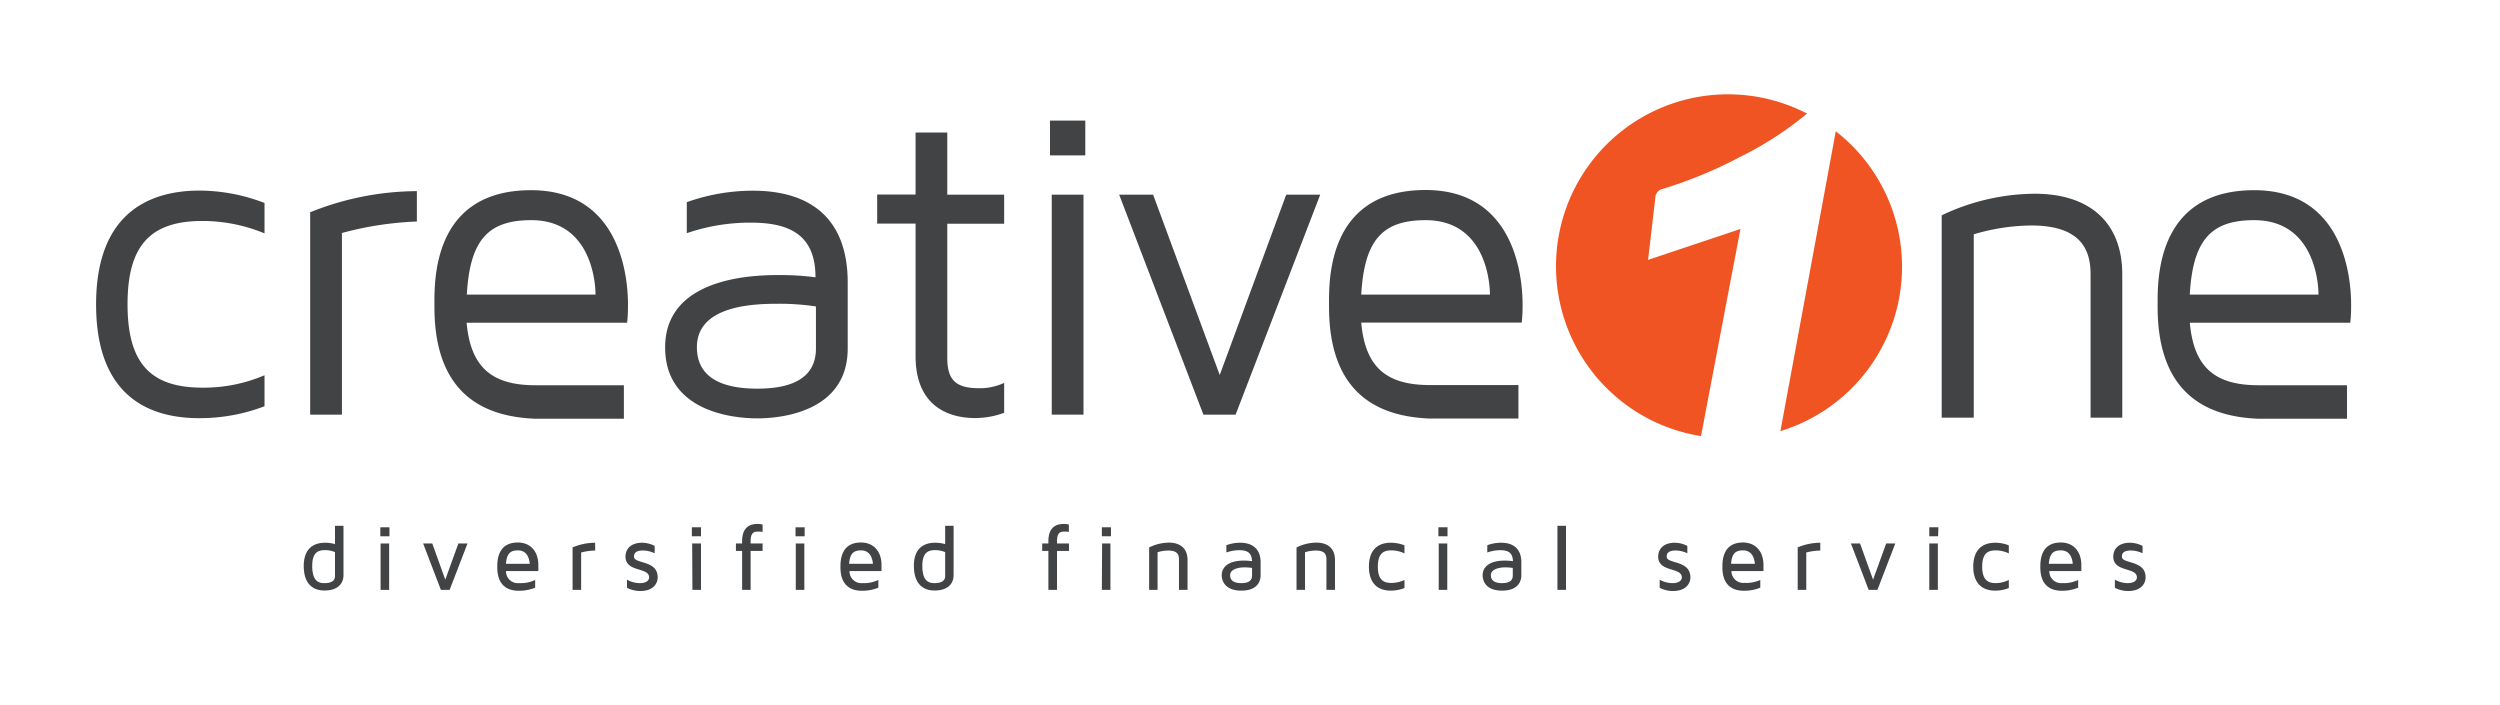<svg id="Layer_1" data-name="Layer 1" xmlns="http://www.w3.org/2000/svg" viewBox="0 0 403 113.69"><defs><style>.cls-1{fill:#424345;}.cls-2{fill:#f05423;}</style></defs><path class="cls-1" d="M15.49,49.07c0,15.21,9,18.34,16.63,18.34a29.32,29.32,0,0,0,10.52-1.92v-5a24.87,24.87,0,0,1-10,2c-8.45,0-12.08-4-12.08-13.44s3.63-13.43,12.08-13.43a26.14,26.14,0,0,1,10,2v-4.9a29.38,29.38,0,0,0-10.52-2C24.52,30.74,15.49,33.94,15.49,49.07Z"/><path class="cls-1" d="M50,66.84h5.12V37.56a53.35,53.35,0,0,1,12.08-1.85v-4.9A46.43,46.43,0,0,0,50,34.22Z"/><path class="cls-1" d="M121.36,30.74a31.79,31.79,0,0,0-10.65,1.85v5a31.41,31.41,0,0,1,10.37-1.7c6.4,0,10.38,2.13,10.38,8.81a44.21,44.21,0,0,0-5.69-.36c-3.26,0-18.55-.07-18.55,11.66,0,10,10.24,11.44,14.86,11.44S136.65,66,136.65,56.18V45.52C136.65,35.86,131.32,30.74,121.36,30.74Zm10.17,25.44c0,5.4-5,6.47-9.45,6.47s-9.74-1.07-9.74-6.68c0-6.54,8.6-7,12.86-7a38.86,38.86,0,0,1,6.33.43Z"/><path class="cls-1" d="M152.7,21.36h-5.11v10H141.4v4.69h6.19V57.39c0,9.1,6.68,10,9.59,10a13.39,13.39,0,0,0,4.69-.85V61.72a9.22,9.22,0,0,1-4.05.86c-3.77,0-5.12-1.35-5.12-4.91V36.07h9.17V31.38H152.7Z"/><rect class="cls-1" x="169.26" y="19.44" width="5.69" height="5.61"/><rect class="cls-1" x="169.54" y="31.38" width="5.12" height="35.46"/><polygon class="cls-1" points="196.62 60.45 185.88 31.38 180.41 31.38 193.99 66.84 199.18 66.84 212.82 31.38 207.34 31.38 196.62 60.45"/><path class="cls-1" d="M101.23,49.55a22.57,22.57,0,0,1-.14,2.48H75.22c.64,7.11,4,10.13,11.27,10.07l14.08,0v5.4l-14.34,0c-7.38-.31-16.2-3.25-16.2-18,0-3.77-.57-18.84,15.57-18.84S101.23,48.2,101.23,49.55ZM96,47.49c0-1.71-.57-12-10.37-12-7,0-9.88,3.26-10.38,12Z"/><path class="cls-1" d="M245.44,49.55A22.57,22.57,0,0,1,245.3,52H219.43c.64,7.11,3.95,10.13,11.27,10.07l14.07,0v5.4l-14.33,0c-7.38-.31-16.2-3.25-16.2-18,0-3.77-.57-18.84,15.56-18.84S245.44,48.2,245.44,49.55Zm-5.26-2.06c0-1.71-.57-12-10.38-12-7,0-9.87,3.26-10.37,12Z"/><path class="cls-1" d="M379,49.55a22.57,22.57,0,0,1-.14,2.48H353c.64,7.11,3.95,10.13,11.27,10.07l14.07,0v5.4l-14.33,0c-7.38-.31-16.2-3.25-16.2-18,0-3.77-.57-18.84,15.56-18.84S379,48.2,379,49.55Zm-5.26-2.06c0-1.71-.57-12-10.38-12-7,0-9.87,3.26-10.37,12Z"/><path class="cls-2" d="M265.67,41.89l1.2-10.28a1.44,1.44,0,0,1,1-1.11,70.84,70.84,0,0,0,12.6-5.19,54.9,54.9,0,0,0,10.83-7l0,0A27.72,27.72,0,1,0,274.2,70.3l6.36-33.39Z"/><path class="cls-2" d="M306.61,43a27.67,27.67,0,0,0-10.68-21.84L287,69.5A27.74,27.74,0,0,0,306.61,43Z"/><path class="cls-1" d="M342.11,44.24V67.33H337V44.24c0-3.35-1-7.89-9.52-7.89a33.29,33.29,0,0,0-9.31,1.42V67.33H313V34.71a35.35,35.35,0,0,1,15-3.48C337,31.23,342.11,36,342.11,44.24Z"/><path class="cls-1" d="M52.4,87.49a5.72,5.72,0,0,1,1.6.22V84.76h1.37v8c0,.57-.23,2.43-3.09,2.43-1.25,0-3.32-.51-3.32-4C49,88.15,50.84,87.49,52.4,87.49ZM52.28,94c1.14,0,1.72-.38,1.72-1.13V89a4.19,4.19,0,0,0-1.6-.32c-1.07,0-2.07.32-2.07,2.55C50.33,93.68,51.36,94,52.28,94Z"/><path class="cls-1" d="M62.78,86.45H61.31V85h1.47Zm-1.43,1.16h1.38v7.48H61.35Z"/><path class="cls-1" d="M75.36,87.61l-2.88,7.48H71.07l-2.86-7.48h1.47l2.1,5.83,2.11-5.83Z"/><path class="cls-1" d="M86.27,93.49v1.24a6.78,6.78,0,0,1-2.66.5c-1.57,0-3.45-.66-3.45-3.78,0-1,0-4,3.32-4,2,0,3.3,1.42,3.3,3.61,0,.36,0,.71,0,1H81.57A1.91,1.91,0,0,0,83.69,94,5.5,5.5,0,0,0,86.27,93.49Zm-4.71-2.6H85.4c-.08-.87-.44-2.17-1.92-2.17C82.22,88.72,81.68,89.29,81.56,90.89Z"/><path class="cls-1" d="M93.68,95.09H92.3V88.24a9.45,9.45,0,0,1,3.64-.75v1.26a9.62,9.62,0,0,0-2.26.31Z"/><path class="cls-1" d="M105.53,88v1.19a4.42,4.42,0,0,0-1.85-.45c-1.21,0-1.48.45-1.48,1,0,1.2,3.82.51,3.82,3.33,0,1-.73,2.2-2.79,2.2a4.58,4.58,0,0,1-2.16-.52V93.44a4.18,4.18,0,0,0,2.1.56c1,0,1.47-.44,1.47-.93,0-1.68-3.81-.77-3.81-3.35,0-1.08.71-2.23,2.69-2.23A4.52,4.52,0,0,1,105.53,88Z"/><path class="cls-1" d="M113,86.45h-1.47V85H113Zm-1.42,1.16H113v7.48h-1.38Z"/><path class="cls-1" d="M121,87.25v.36h1.93v1.2H121v6.28h-1.37V88.81h-1v-1.2h1v-.36c0-1.85.83-2.79,2.49-2.79a3.08,3.08,0,0,1,.81.1v1.19a2.71,2.71,0,0,0-.55-.06C121.68,85.69,121,85.69,121,87.25Z"/><path class="cls-1" d="M129.71,86.45h-1.47V85h1.47Zm-1.43,1.16h1.38v7.48h-1.38Z"/><path class="cls-1" d="M141.59,93.49v1.24a6.78,6.78,0,0,1-2.66.5c-1.57,0-3.45-.66-3.45-3.78,0-1,0-4,3.32-4,2,0,3.3,1.42,3.3,3.61,0,.36,0,.71,0,1h-5.16A1.91,1.91,0,0,0,139,94,5.5,5.5,0,0,0,141.59,93.49Zm-4.71-2.6h3.84c-.08-.87-.44-2.17-1.92-2.17C137.54,88.72,137,89.29,136.88,90.89Z"/><path class="cls-1" d="M150.75,87.49a5.79,5.79,0,0,1,1.61.22V84.76h1.36v8c0,.57-.22,2.43-3.09,2.43-1.24,0-3.31-.51-3.31-4C147.32,88.15,149.19,87.49,150.75,87.49ZM150.63,94c1.14,0,1.73-.38,1.73-1.13V89a4.2,4.2,0,0,0-1.61-.32c-1.06,0-2.07.32-2.07,2.55C148.68,93.68,149.72,94,150.63,94Z"/><path class="cls-1" d="M170.39,87.25v.36h1.93v1.2h-1.93v6.28H169V88.81H168v-1.2H169v-.36c0-1.85.83-2.79,2.49-2.79a3.08,3.08,0,0,1,.81.1v1.19a2.71,2.71,0,0,0-.55-.06C171.06,85.69,170.39,85.69,170.39,87.25Z"/><path class="cls-1" d="M179.09,86.45h-1.47V85h1.47Zm-1.43,1.16H179v7.48h-1.38Z"/><path class="cls-1" d="M185.24,95.09V88.25a7.29,7.29,0,0,1,3.19-.78c1.89,0,3,1,3,2.79v4.83h-1.38V90.17c0-.7-.2-1.42-1.7-1.42a5.8,5.8,0,0,0-1.75.27v6.07Z"/><path class="cls-1" d="M203.21,90.62v2.16c0,.57-.23,2.43-3.11,2.43s-3.16-1.89-3.16-2.47c0-1.49,1.32-2.37,3.52-2.37a10.06,10.06,0,0,1,1.37.09c-.06-1.23-.6-1.77-2.07-1.77a6.51,6.51,0,0,0-2.07.37V87.89a6.27,6.27,0,0,1,2.26-.4C202,87.49,203.21,88.6,203.21,90.62Zm-1.38.93a8.24,8.24,0,0,0-1.31-.09c-.64,0-2.22.2-2.22,1.26,0,.86.62,1.28,1.8,1.28s1.73-.41,1.73-1.23Z"/><path class="cls-1" d="M209,95.09V88.25a7.31,7.31,0,0,1,3.2-.78c1.89,0,3,1,3,2.79v4.83h-1.38V90.17c0-.7-.19-1.42-1.69-1.42a5.87,5.87,0,0,0-1.76.27v6.07Z"/><path class="cls-1" d="M226.4,93.49v1.3a6,6,0,0,1-2.21.42c-2.28,0-3.52-1.38-3.52-3.87s1.24-3.85,3.52-3.85a6,6,0,0,1,2.21.42v1.3a5,5,0,0,0-2.09-.49c-1.14,0-2.2.33-2.2,2.62s1.06,2.63,2.2,2.63A5,5,0,0,0,226.4,93.49Z"/><path class="cls-1" d="M233.34,86.45h-1.47V85h1.47Zm-1.42,1.16h1.38v7.48h-1.38Z"/><path class="cls-1" d="M245.24,90.62v2.16c0,.57-.23,2.43-3.11,2.43S239,93.32,239,92.74c0-1.49,1.32-2.37,3.52-2.37a10.06,10.06,0,0,1,1.37.09c-.06-1.23-.6-1.77-2.07-1.77a6.51,6.51,0,0,0-2.07.37V87.89a6.27,6.27,0,0,1,2.26-.4C244.07,87.49,245.24,88.6,245.24,90.62Zm-1.38.93a8.24,8.24,0,0,0-1.31-.09c-.64,0-2.22.2-2.22,1.26,0,.86.62,1.28,1.8,1.28s1.73-.41,1.73-1.23Z"/><path class="cls-1" d="M252.44,84.76V95.09h-1.38V84.76Z"/><path class="cls-1" d="M272,88v1.19a4.42,4.42,0,0,0-1.85-.45c-1.21,0-1.48.45-1.48,1,0,1.2,3.82.51,3.82,3.33,0,1-.73,2.2-2.79,2.2a4.58,4.58,0,0,1-2.16-.52V93.44a4.18,4.18,0,0,0,2.1.56c1,0,1.47-.44,1.47-.93,0-1.68-3.81-.77-3.81-3.35,0-1.08.71-2.23,2.69-2.23A4.52,4.52,0,0,1,272,88Z"/><path class="cls-1" d="M283.76,93.49v1.24a6.78,6.78,0,0,1-2.66.5c-1.57,0-3.45-.66-3.45-3.78,0-1,0-4,3.32-4,2,0,3.3,1.42,3.3,3.61,0,.36,0,.71,0,1h-5.16a1.91,1.91,0,0,0,2.12,1.9A5.5,5.5,0,0,0,283.76,93.49Zm-4.71-2.6h3.84c-.08-.87-.44-2.17-1.92-2.17C279.71,88.72,279.17,89.29,279.05,90.89Z"/><path class="cls-1" d="M291.17,95.09h-1.38V88.24a9.45,9.45,0,0,1,3.64-.75v1.26a9.62,9.62,0,0,0-2.26.31Z"/><path class="cls-1" d="M305.52,87.61l-2.88,7.48h-1.41l-2.86-7.48h1.47l2.1,5.83,2.11-5.83Z"/><path class="cls-1" d="M312.42,86.45H311V85h1.47ZM311,87.61h1.38v7.48H311Z"/><path class="cls-1" d="M323.82,93.49v1.3a5.87,5.87,0,0,1-2.2.42c-2.28,0-3.53-1.38-3.53-3.87s1.25-3.85,3.53-3.85a5.87,5.87,0,0,1,2.2.42v1.3a4.9,4.9,0,0,0-2.08-.49c-1.14,0-2.21.33-2.21,2.62S320.6,94,321.74,94A4.9,4.9,0,0,0,323.82,93.49Z"/><path class="cls-1" d="M335,93.49v1.24a6.73,6.73,0,0,1-2.65.5c-1.58,0-3.45-.66-3.45-3.78,0-1,0-4,3.31-4,2,0,3.3,1.42,3.3,3.61,0,.36,0,.71,0,1h-5.16A1.9,1.9,0,0,0,332.4,94,5.5,5.5,0,0,0,335,93.49Zm-4.71-2.6h3.84c-.07-.87-.43-2.17-1.92-2.17C330.93,88.72,330.39,89.29,330.27,90.89Z"/><path class="cls-1" d="M345.38,88v1.19a4.42,4.42,0,0,0-1.85-.45c-1.21,0-1.48.45-1.48,1,0,1.2,3.82.51,3.82,3.33,0,1-.73,2.2-2.79,2.2a4.58,4.58,0,0,1-2.16-.52V93.44A4.18,4.18,0,0,0,343,94c1,0,1.47-.44,1.47-.93,0-1.68-3.81-.77-3.81-3.35,0-1.08.71-2.23,2.69-2.23A4.52,4.52,0,0,1,345.38,88Z"/></svg>
